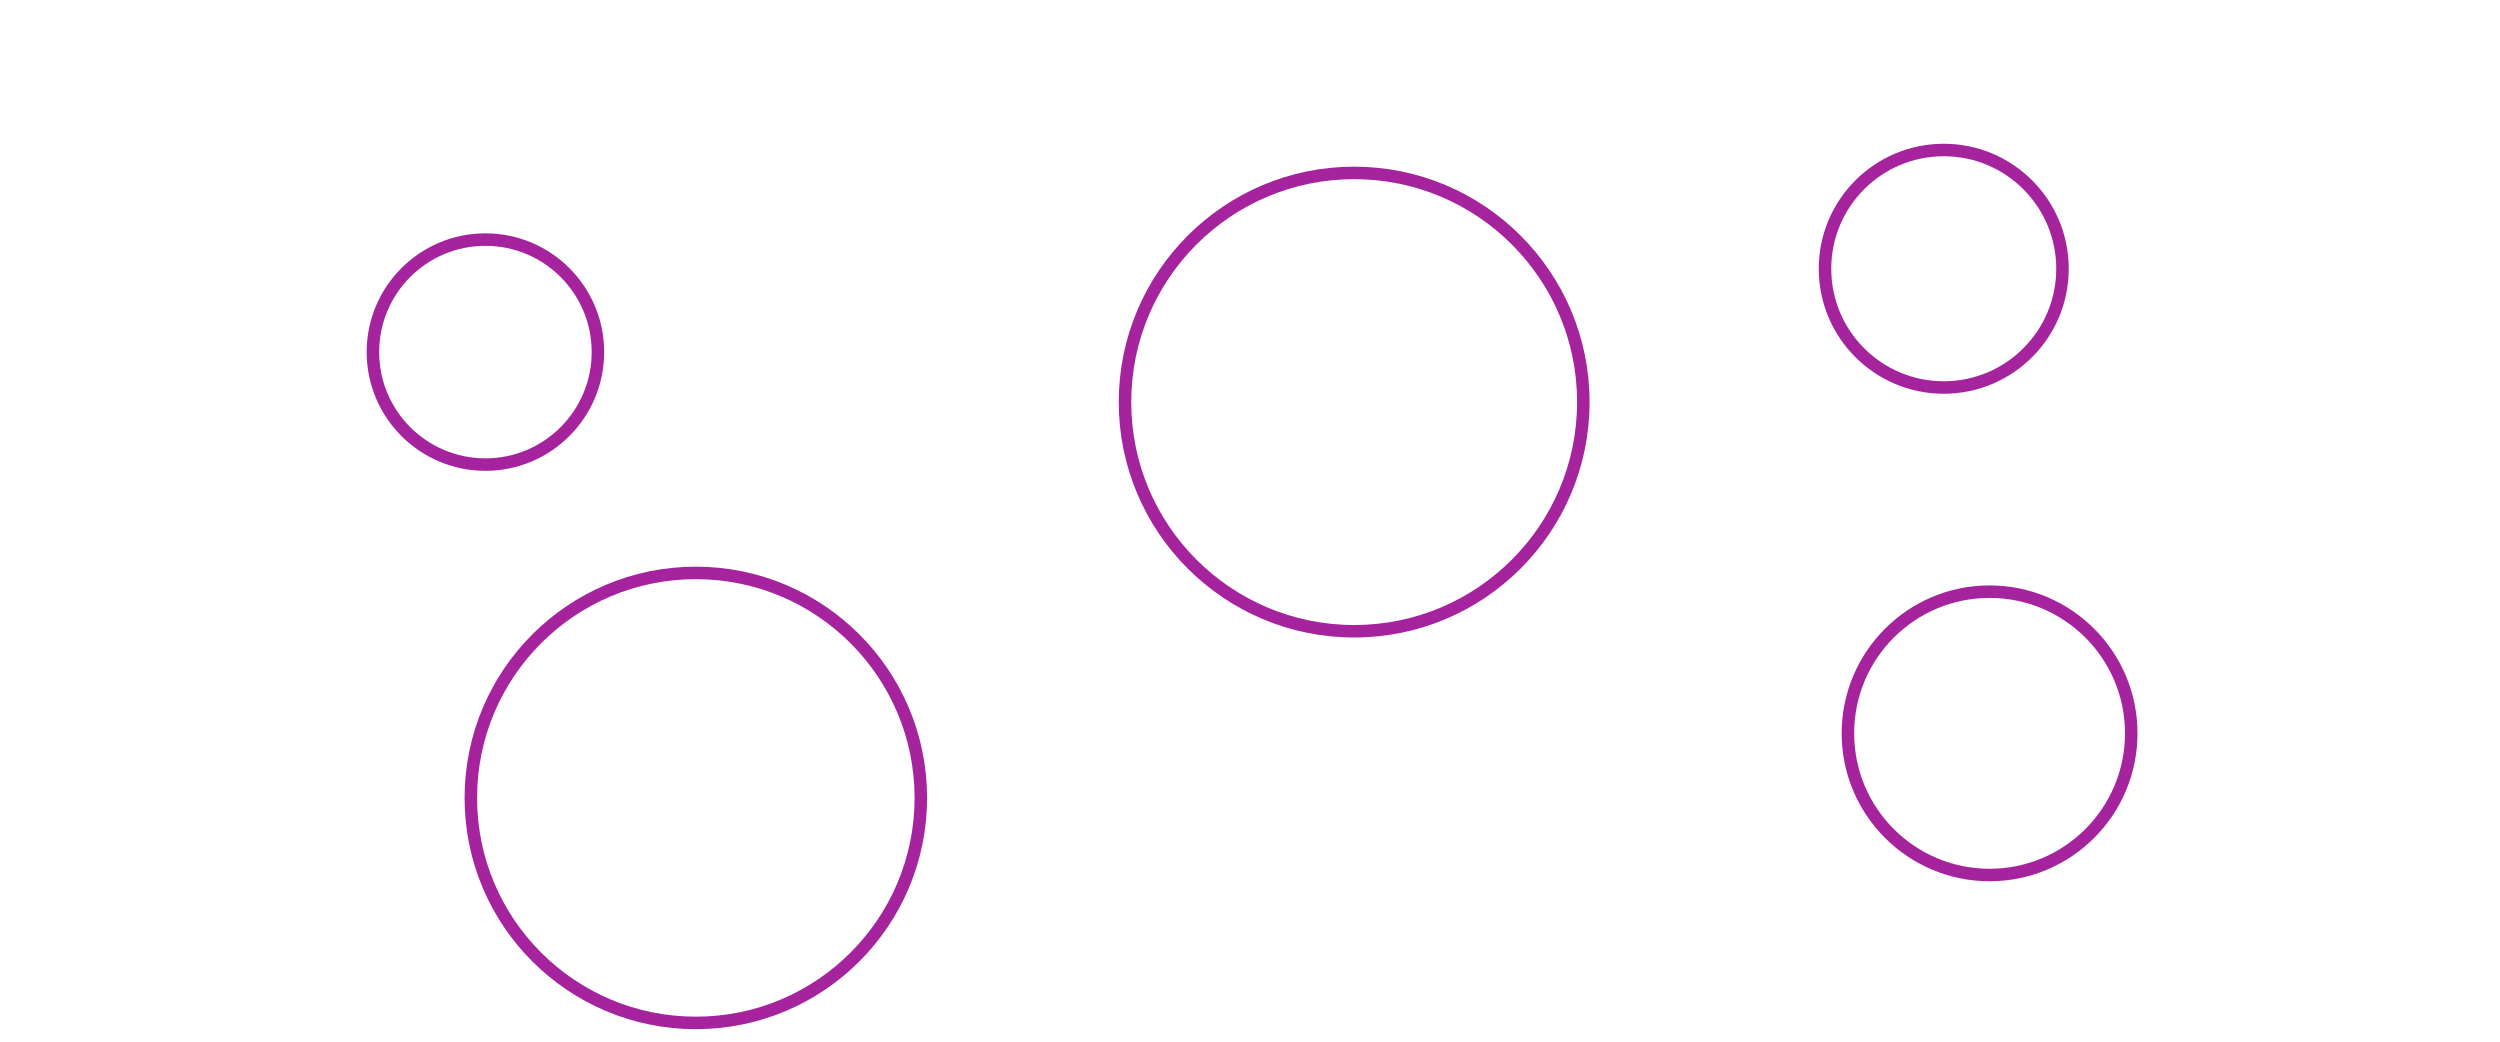 <svg id="visual" viewBox="0 0 1200 500" width="1200" height="500" xmlns="http://www.w3.org/2000/svg" xmlns:xlink="http://www.w3.org/1999/xlink" version="1.1"><g fill="none" stroke="#a6239e" stroke-width="6"><circle r="110" cx="650" cy="193"></circle><circle r="54" cx="233" cy="169"></circle><circle r="108" cx="334" cy="383"></circle><circle r="57" cx="933" cy="129"></circle><circle r="68" cx="955" cy="352"></circle></g></svg>